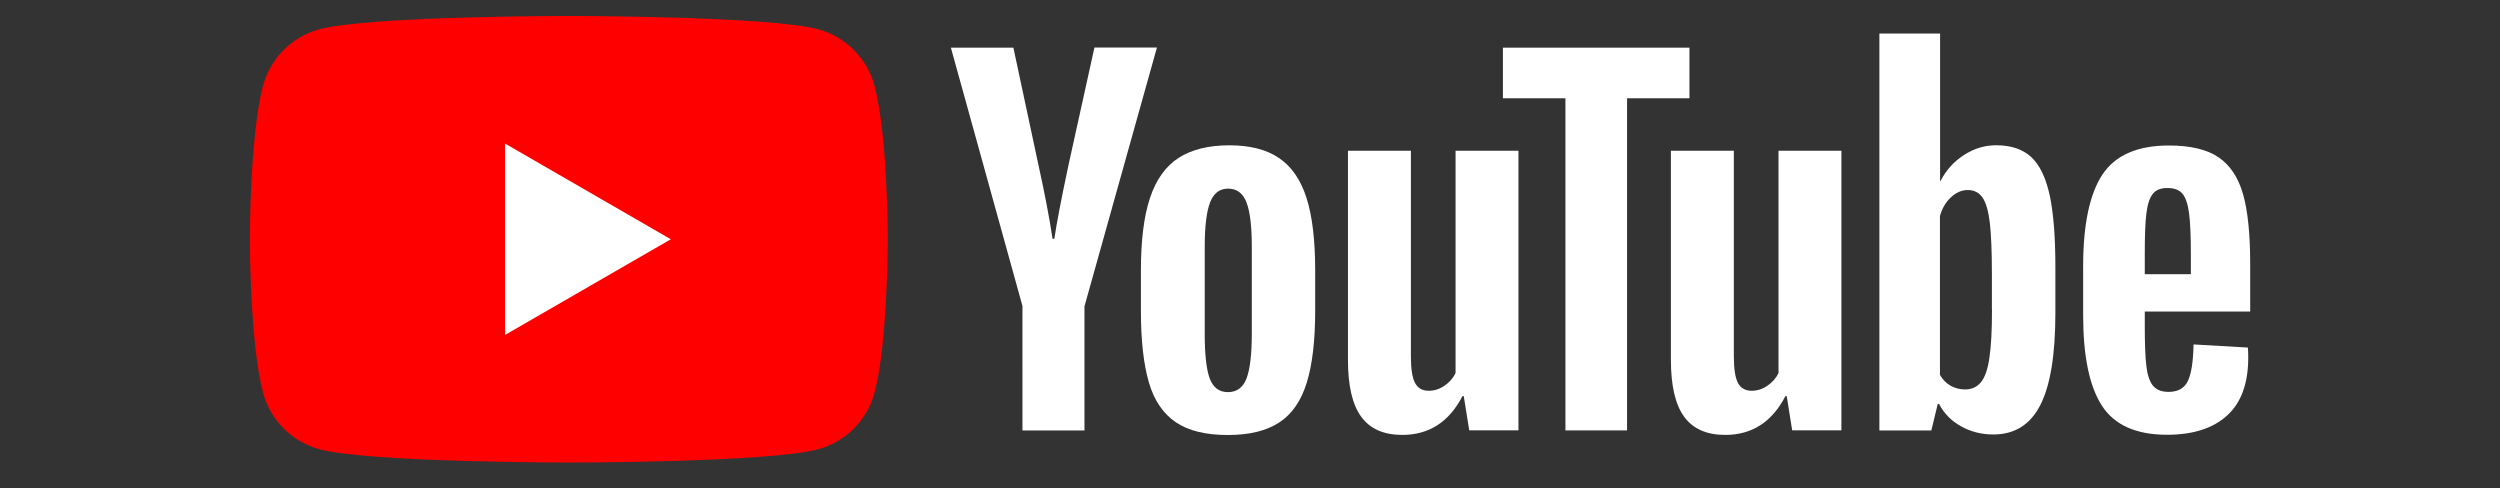 <?xml version="1.0" encoding="utf-8"?>
<!-- Generator: Adobe Illustrator 26.1.0, SVG Export Plug-In . SVG Version: 6.00 Build 0)  -->
<svg version="1.1" id="Layer_1" xmlns="http://www.w3.org/2000/svg" xmlns:xlink="http://www.w3.org/1999/xlink" x="0px" y="0px"
	 viewBox="0 0 512 100" style="enable-background:new 0 0 512 100;" xml:space="preserve">
<rect x="0" y="0" width="512" height="100" fill="#333333" stroke="none"/>
<style type="text/css">
	.st0{fill:#FF0000;}
	.st1{fill:#FFFFFF;}
</style>
<g>
	<path id="lozenge-path" class="st0" d="M179.09,17.55c-1.5-5.61-5.92-10.04-11.56-11.56c-10.19-2.72-51.05-2.72-51.05-2.72
		s-40.84,0-51.05,2.72c-5.61,1.5-10.04,5.92-11.56,11.56C51.16,27.74,51.16,49,51.16,49s0,21.26,2.72,31.45
		c1.5,5.61,5.92,10.04,11.56,11.56c10.21,2.72,51.05,2.72,51.05,2.72s40.86,0,51.05-2.72c5.61-1.5,10.04-5.92,11.56-11.56
		c2.72-10.19,2.72-31.45,2.72-31.45S181.82,27.74,179.09,17.55z"/>
	<polygon id="play-polygon" class="st1" points="103.43,68.6 137.38,49 103.43,29.4 	"/>
</g>
<g>
	<g id="youtube-paths">
		<path class="st1" d="M240.81,86.48c-2.58-1.75-4.43-4.45-5.51-8.13c-1.08-3.68-1.64-8.56-1.64-14.67v-8.31
			c0-6.17,0.62-11.12,1.87-14.86c1.25-3.74,3.2-6.46,5.84-8.17c2.64-1.7,6.11-2.58,10.41-2.58c4.24,0,7.63,0.87,10.19,2.62
			c2.56,1.75,4.43,4.47,5.61,8.17c1.18,3.7,1.77,8.65,1.77,14.8v8.31c0,6.11-0.58,11.02-1.73,14.72c-1.14,3.7-3.01,6.42-5.61,8.13
			c-2.58,1.7-6.09,2.58-10.52,2.58C246.96,89.1,243.38,88.22,240.81,86.48z M255.29,77.5c0.71-1.87,1.08-4.93,1.08-9.15V50.5
			c0-4.12-0.35-7.11-1.08-9.02c-0.71-1.89-1.97-2.85-3.78-2.85c-1.75,0-2.97,0.96-3.7,2.85c-0.71,1.89-1.08,4.91-1.08,9.02v17.85
			c0,4.24,0.33,7.3,1.02,9.15c0.69,1.87,1.93,2.81,3.74,2.81C253.32,80.3,254.57,79.37,255.29,77.5z"/>
		<path class="st1" d="M439.25,63.82v2.89c0,3.68,0.1,6.42,0.33,8.27c0.21,1.83,0.67,3.18,1.35,4.01c0.69,0.83,1.75,1.27,3.18,1.27
			c1.93,0,3.26-0.75,3.97-2.24c0.71-1.5,1.1-3.99,1.16-7.48l11.12,0.64c0.06,0.5,0.08,1.18,0.08,2.06c0,5.3-1.45,9.25-4.34,11.87
			c-2.89,2.62-6.98,3.93-12.28,3.93c-6.36,0-10.81-2-13.37-5.99c-2.56-3.99-3.82-10.14-3.82-18.5v-10c0-8.61,1.33-14.86,3.97-18.83
			c2.64-3.95,7.17-5.92,13.59-5.92c4.43,0,7.82,0.81,10.19,2.43c2.37,1.62,4.03,4.14,5.01,7.57c0.96,3.43,1.45,8.17,1.45,14.2v9.81
			h-21.6V63.82z M440.89,39.71c-0.64,0.81-1.08,2.14-1.31,3.97c-0.23,1.83-0.33,4.64-0.33,8.36v4.12h9.44v-4.12
			c0-3.68-0.12-6.46-0.37-8.36s-0.71-3.24-1.35-4.01s-1.66-1.16-3.03-1.16C442.55,38.48,441.53,38.9,440.89,39.71z"/>
		<path id="XMLID_41_" class="st1" d="M209.42,62.74L194.74,9.76h12.8l5.13,24.01c1.31,5.92,2.27,10.95,2.89,15.13h0.37
			c0.44-2.99,1.39-8,2.89-15.05l5.32-24.11h12.8l-14.84,53v25.42h-12.7V62.74z"/>
		<path id="XMLID_38_" class="st1" d="M310.98,30.87v57.26H300.9l-1.12-7h-0.27c-2.74,5.3-6.86,7.94-12.33,7.94
			c-3.8,0-6.61-1.25-8.42-3.74c-1.81-2.49-2.7-6.38-2.7-11.68V30.87h12.89v42.05c0,2.56,0.27,4.39,0.83,5.47
			c0.56,1.08,1.5,1.64,2.81,1.64c1.12,0,2.2-0.33,3.22-1.02c1.02-0.69,1.79-1.56,2.29-2.62V30.87H310.98z"/>
		<path id="XMLID_36_" class="st1" d="M377.12,30.87v57.26h-10.08l-1.12-7h-0.27c-2.74,5.3-6.86,7.94-12.33,7.94
			c-3.8,0-6.61-1.25-8.42-3.74c-1.81-2.49-2.7-6.38-2.7-11.68V30.87h12.89v42.05c0,2.56,0.27,4.39,0.83,5.47
			c0.56,1.08,1.5,1.64,2.81,1.64c1.12,0,2.2-0.33,3.22-1.02c1.02-0.69,1.79-1.56,2.29-2.62V30.87H377.12z"/>
		<path id="XMLID_35_" class="st1" d="M346.02,20.13h-12.8v68.01H320.6V20.13h-12.8V9.76H346v10.37H346.02z"/>
		<path class="st1" d="M419.79,40.04c-0.79-3.62-2.04-6.24-3.78-7.86c-1.75-1.62-4.14-2.43-7.19-2.43c-2.37,0-4.57,0.67-6.63,2.02
			c-2.06,1.33-3.64,3.1-4.76,5.28h-0.1V6.87h-12.43v81.29h10.64l1.31-5.43h0.27c1,1.93,2.49,3.45,4.49,4.57
			c2,1.12,4.2,1.68,6.63,1.68c4.37,0,7.57-2.02,9.62-6.03s3.08-10.29,3.08-18.83v-9.06C420.96,48.67,420.56,43.66,419.79,40.04z
			 M407.96,63.4c0,4.18-0.17,7.44-0.52,9.81c-0.33,2.37-0.91,4.05-1.73,5.05c-0.81,1-1.89,1.5-3.26,1.5c-1.06,0-2.04-0.25-2.95-0.75
			c-0.89-0.5-1.64-1.25-2.2-2.24V44.24c0.44-1.56,1.18-2.83,2.24-3.82s2.2-1.5,3.45-1.5c1.31,0,2.33,0.52,3.03,1.54
			c0.71,1.02,1.21,2.76,1.5,5.18c0.27,2.43,0.42,5.88,0.42,10.37v7.4H407.96z"/>
	</g>
</g>
</svg>
